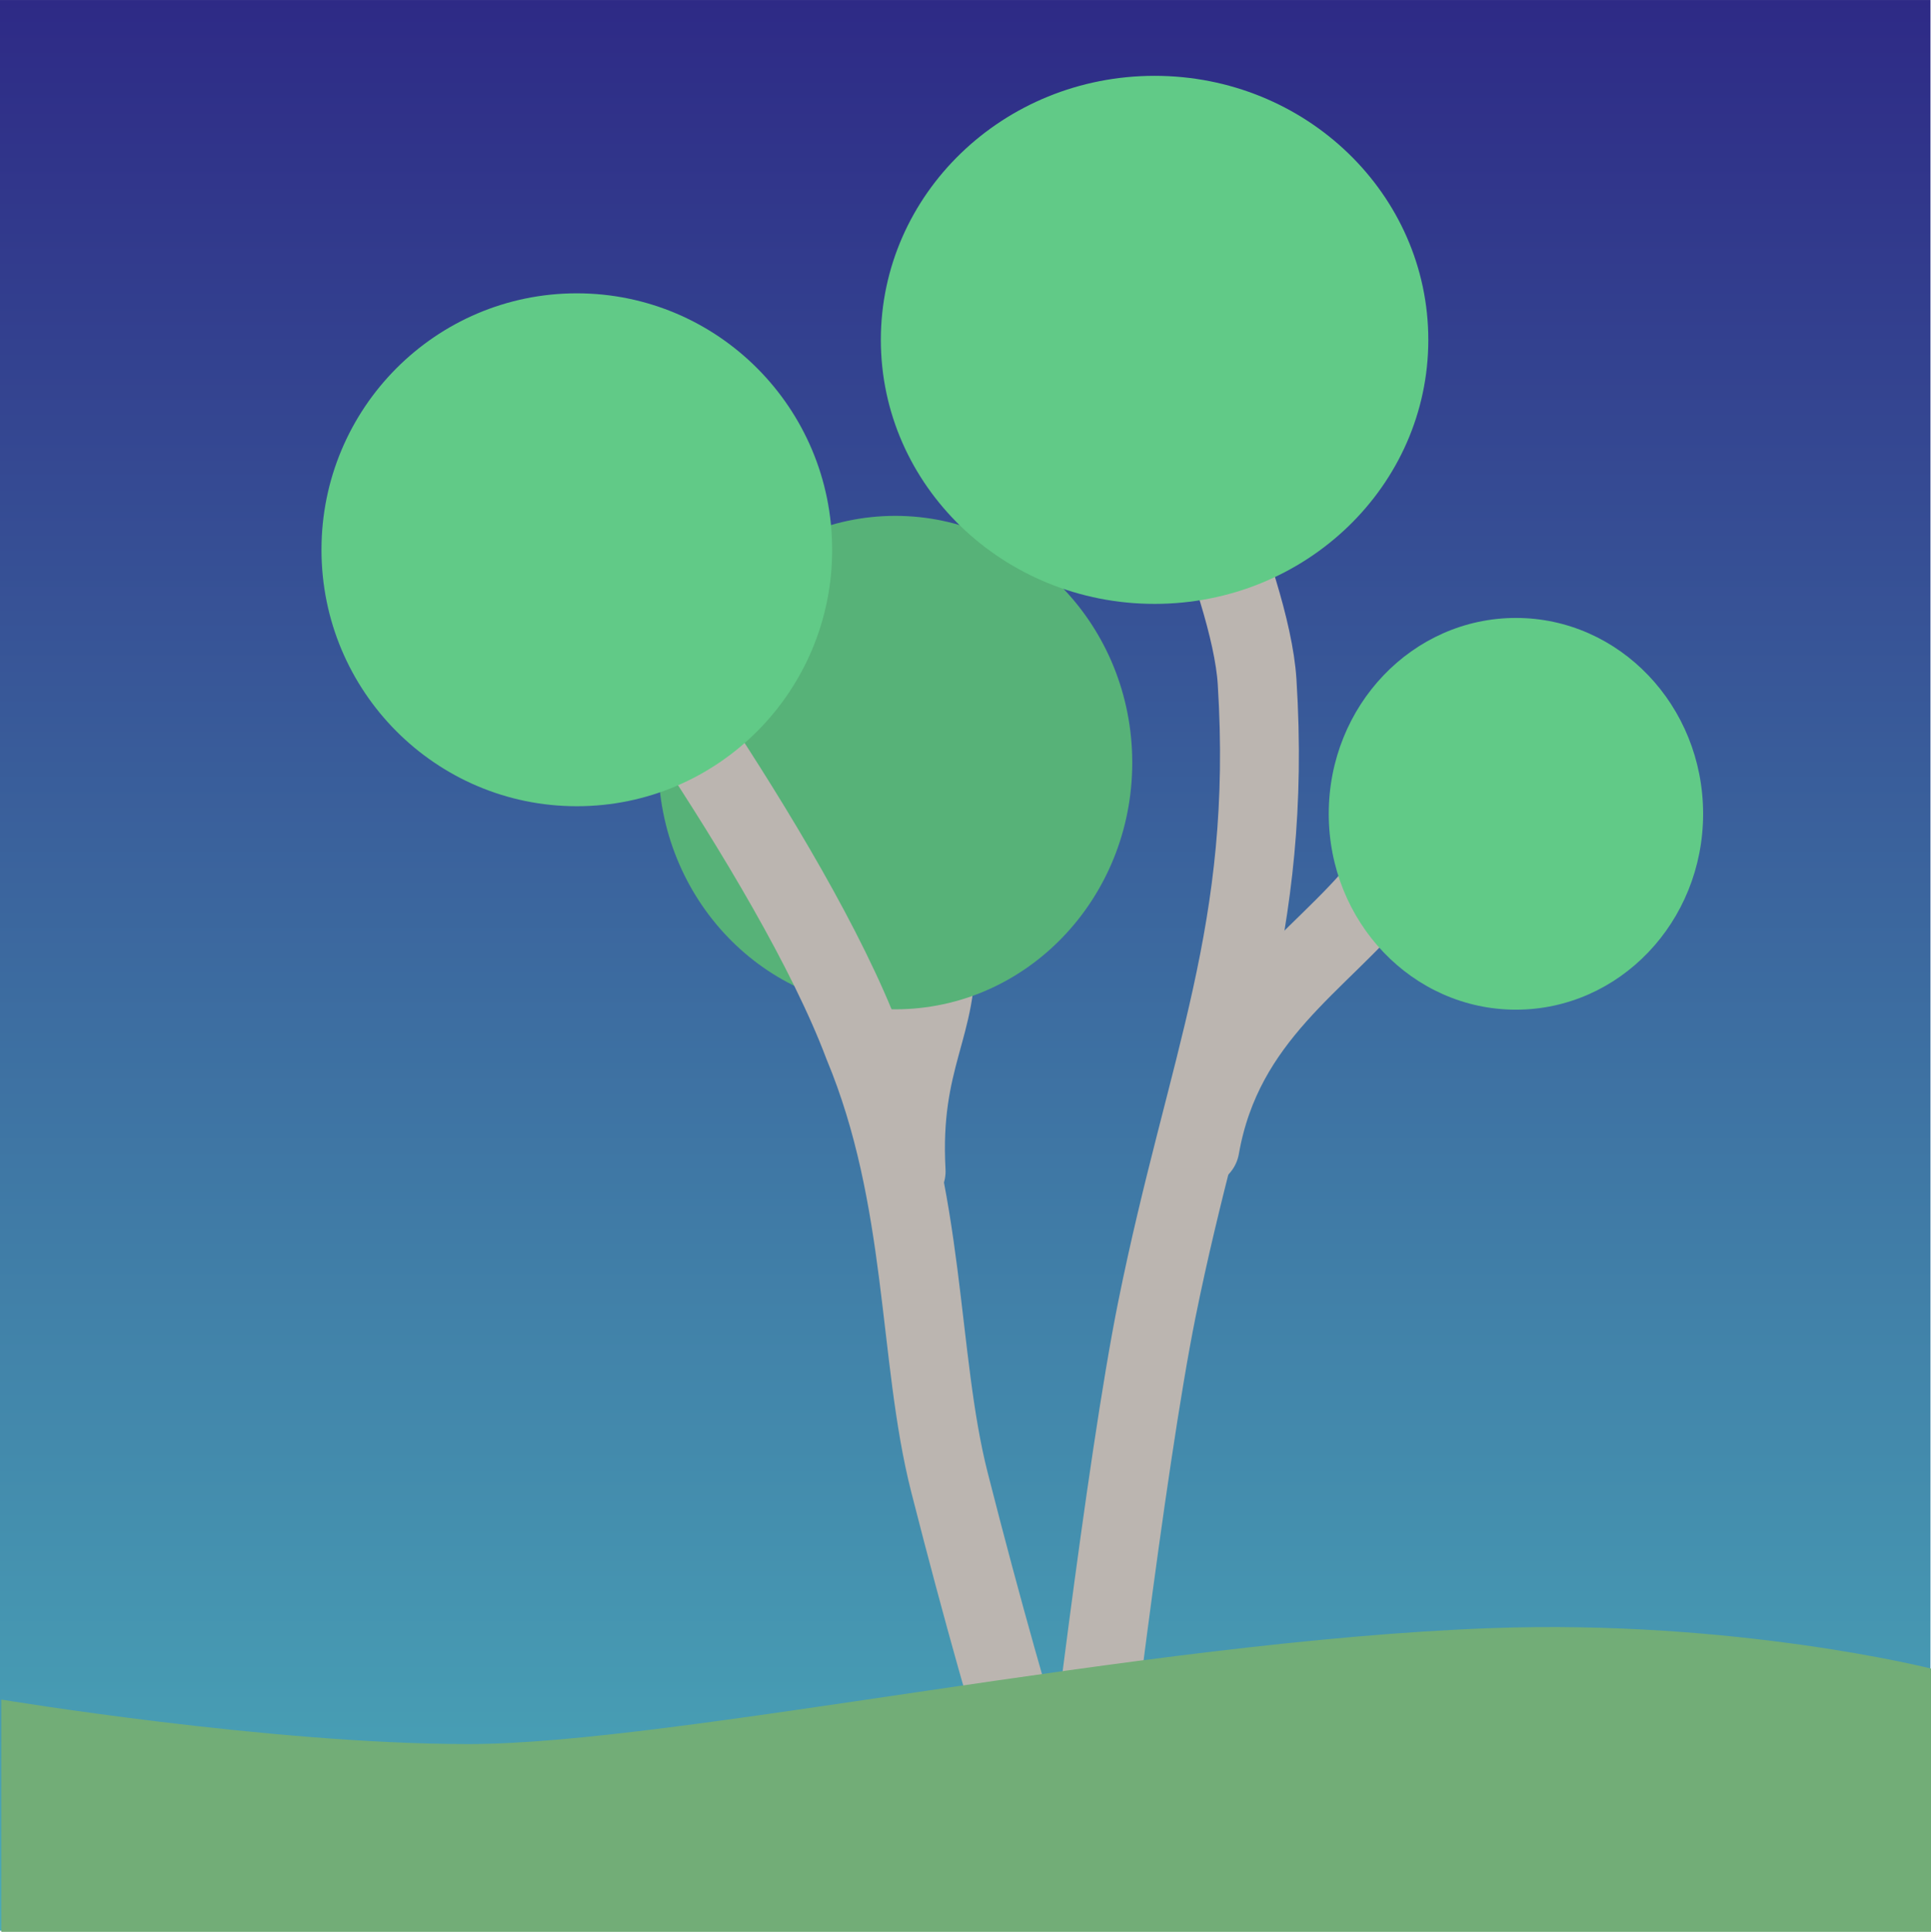 <svg version="1.1" xmlns="http://www.w3.org/2000/svg" xmlns:xlink="http://www.w3.org/1999/xlink" width="85.704" height="85.732" viewBox="0,0,85.704,85.732"><defs><linearGradient x1="235.184" y1="96.727" x2="235.184" y2="182.408" gradientUnits="userSpaceOnUse" id="color-1"><stop offset="0" stop-color="#2e2a86"/><stop offset="1" stop-color="#4aaab9"/></linearGradient></defs><g transform="translate(-192.344,-96.727)"><g data-paper-data="{&quot;isPaintingLayer&quot;:true}" fill-rule="nonzero" stroke-linejoin="miter" stroke-miterlimit="10" stroke-dasharray="" stroke-dashoffset="0" style="mix-blend-mode: normal"><path d="M192.344,182.408v-85.68h85.68v85.68z" fill="url(#color-1)" stroke="none" stroke-width="0" stroke-linecap="butt"/><path d="M231.794,131.805c0,0 1.91,5.514 2.036,6.967c0.291,3.366 -1.548,4.887 -1.268,9.937" data-paper-data="{&quot;index&quot;:null}" fill="none" stroke="#bbb5b0" stroke-width="3.5" stroke-linecap="round"/><path d="M232.08,119.62c5.808,0 10.517,4.902 10.517,10.949c0,6.047 -4.708,10.949 -10.517,10.949c-5.808,0 -10.517,-4.902 -10.517,-10.949c0,-6.047 4.708,-10.949 10.517,-10.949z" fill="#57b278" stroke="none" stroke-width="0" stroke-linecap="butt"/><path d="M243.492,113.442c0,0 4.362,9.018 4.646,13.539c0.699,11.098 -2.248,16.954 -4.448,27.855c-1.391,6.895 -3.241,22.628 -3.596,25.695c-0.039,0.34 -0.399,-0.058 -0.399,-0.058c0,0 -2.191,-6.103 -5.21,-17.96c-1.424,-5.591 -0.993,-12.61 -3.832,-19.43c-3.175,-8.434 -12.996,-21.478 -12.996,-21.478" fill="none" stroke="#bbb5b0" stroke-width="3.5" stroke-linecap="round"/><path d="M245.605,147.633c1.031,-5.859 5.371,-8.229 8.045,-11.563c1.617,-1.842 4.441,-3.132 4.441,-3.132" fill="none" stroke="#bbb5b0" stroke-width="3.5" stroke-linecap="round"/><path d="M217.945,109.744c6.259,0 11.333,5.095 11.333,11.381c0,6.285 -5.074,11.381 -11.333,11.381c-6.259,0 -11.333,-5.095 -11.333,-11.381c0,-6.285 5.074,-11.381 11.333,-11.381z" fill="#61ca87" stroke="none" stroke-width="0" stroke-linecap="butt"/><path d="M243.588,123.526c-6.71,0 -12.149,-5.246 -12.149,-11.717c0,-6.471 5.439,-11.717 12.149,-11.717c6.71,0 12.149,5.246 12.149,11.717c0,6.471 -5.439,11.717 -12.149,11.717z" fill="#61ca87" stroke="none" stroke-width="0" stroke-linecap="butt"/><path d="M267.934,132.842c0,4.8 -3.719,8.692 -8.308,8.692c-4.588,0 -8.308,-3.891 -8.308,-8.692c0,-4.8 3.719,-8.692 8.308,-8.692c4.588,0 8.308,3.891 8.308,8.692z" fill="#61ca87" stroke="none" stroke-width="0" stroke-linecap="butt"/><path d="M192.401,182.46v-10.31c0,0 11.906,1.976 20.739,1.976c9.213,0 29.782,-4.582 45.395,-5.146c10.87,-0.392 19.513,1.795 19.513,1.795v11.685z" fill="#72ad77" stroke="none" stroke-width="0" stroke-linecap="butt"/></g></g></svg>